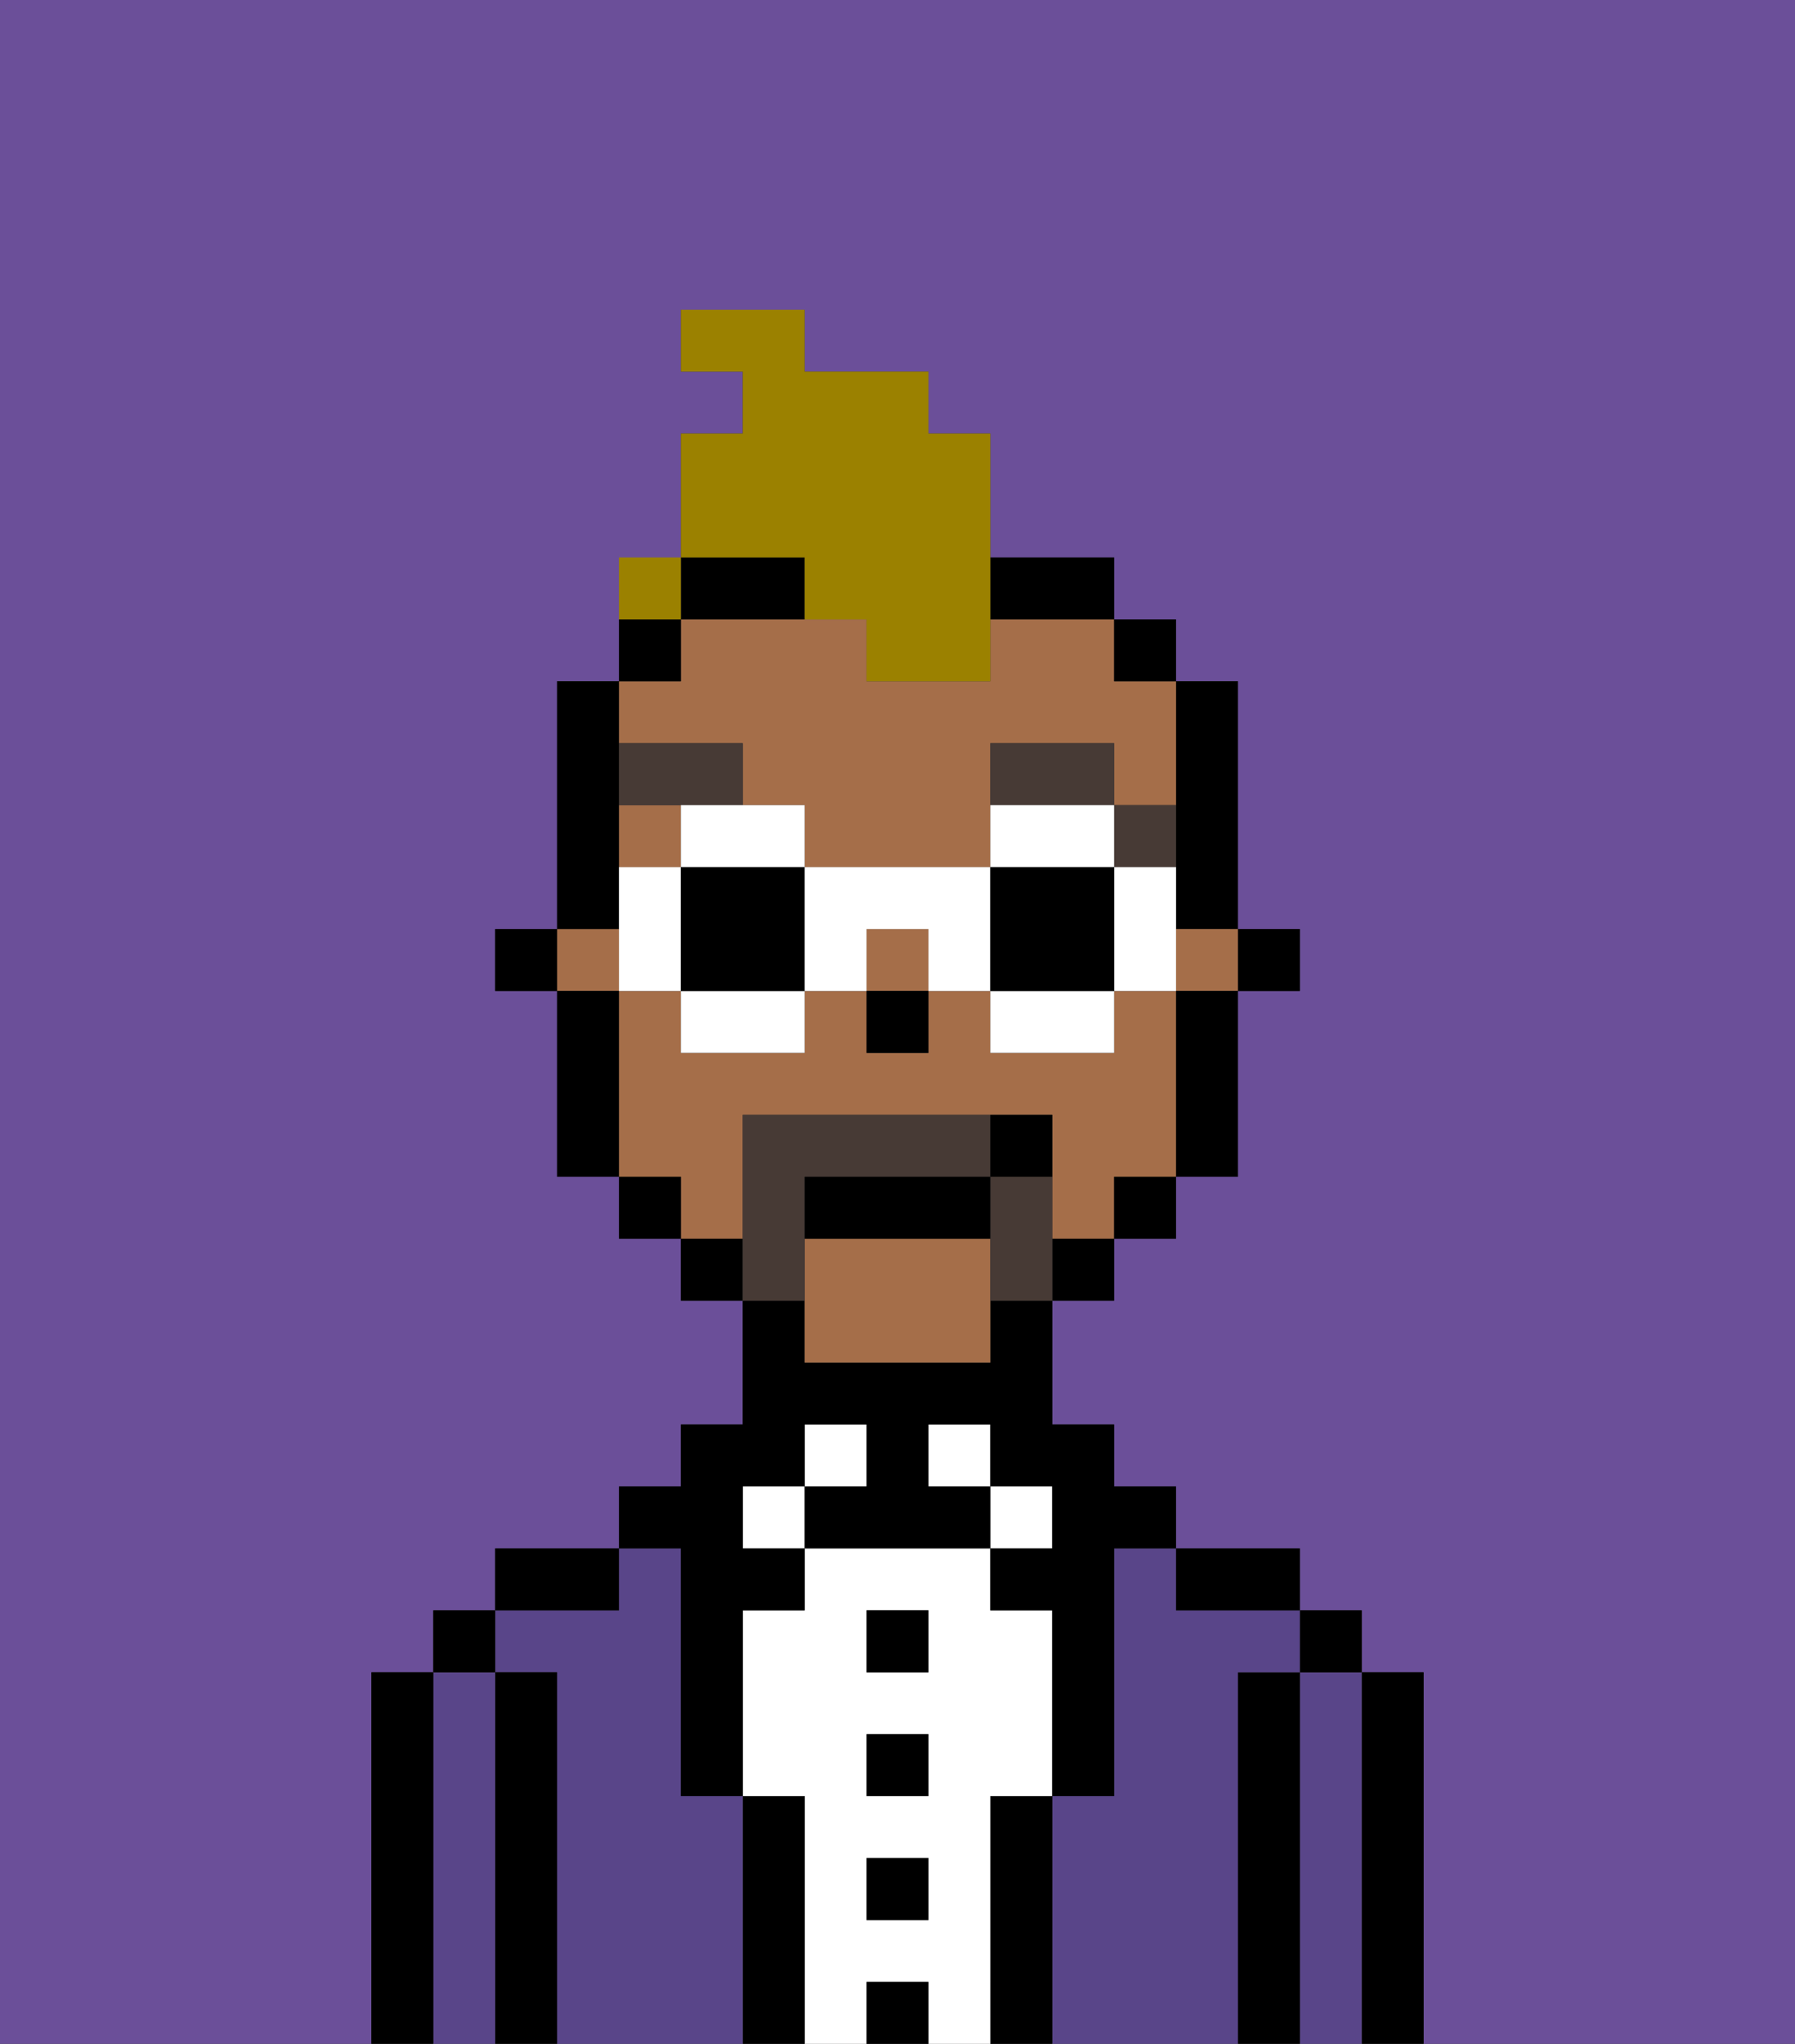 <svg xmlns="http://www.w3.org/2000/svg" viewBox="0 0 29 33"><rect x="0" y="0" width="29" height="33" fill="#333333" stroke="none"/><defs><style>polygon,rect,path{shape-rendering:crispedges;}.cb98-1{fill:#6b4f99;}.cb98-2{fill:#000000;}.cb98-3{fill:#594589;}.cb98-4{fill:#ffffff;}.cb98-5{fill:#a56e49;}.cb98-6{fill:#473a35;}.cb98-7{fill:#473a35;}.cb98-8{fill:#9b8100;}</style></defs><path class="cb98-1" d="M0,33H6V27H7V26H8V25h2V24h1V23h1V21H11V20H10V19H9V16H8V15H9V11h1V10h1V7h1V6H11V5h2V6h2V7h1V9h2v1h1v1h1v4h1v1H20v3H19v1H18v1H17v2h1v1h1v1h2v1h1v1h1v6h6V0H0Z"/><path class="cb98-2" d="M23,27H22v6h1V27Z"/><path class="cb98-3" d="M22,27H21v6h1V27Z"/><rect class="cb98-2" x="21" y="26" width="1" height="1"/><path class="cb98-2" d="M21,27H20v6h1V27Z"/><path class="cb98-3" d="M20,27h1V26H19V25H18v4H17v4h3V27Z"/><path class="cb98-2" d="M20,26h1V25H19v1Z"/><path class="cb98-2" d="M17,29H16v4h1V29Z"/><rect class="cb98-4" x="16" y="24" width="1" height="1"/><path class="cb98-4" d="M16,29h1V26H16V25H13v1H12v3h1v4h1V32h1v1h1V29Zm-1,2H14V30h1Zm0-2H14V28h1Zm0-2H14V26h1Z"/><rect class="cb98-4" x="15" y="23" width="1" height="1"/><rect class="cb98-2" x="14" y="32" width="1" height="1"/><rect class="cb98-2" x="14" y="30" width="1" height="1"/><rect class="cb98-2" x="14" y="28" width="1" height="1"/><rect class="cb98-2" x="14" y="26" width="1" height="1"/><rect class="cb98-4" x="13" y="23" width="1" height="1"/><path class="cb98-2" d="M13,29H12v4h1V29Z"/><rect class="cb98-4" x="12" y="24" width="1" height="1"/><path class="cb98-3" d="M12,29H11V25H10v1H8v1H9v6h3V29Z"/><path class="cb98-2" d="M11,26v3h1V26h1V25H12V24h1V23h1v1H13v1h3V24H15V23h1v1h1v1H16v1h1v3h1V25h1V24H18V23H17V21H16v1H13V21H12v2H11v1H10v1h1Z"/><path class="cb98-2" d="M10,25H8v1h2Z"/><path class="cb98-2" d="M9,27H8v6H9V27Z"/><path class="cb98-3" d="M8,27H7v6H8V27Z"/><rect class="cb98-2" x="7" y="26" width="1" height="1"/><path class="cb98-2" d="M7,27H6v6H7V27Z"/><rect class="cb98-2" x="20" y="15" width="1" height="1"/><path class="cb98-2" d="M19,14v1h1V11H19v3Z"/><rect class="cb98-5" x="19" y="15" width="1" height="1"/><rect class="cb98-5" x="14" y="15" width="1" height="1"/><path class="cb98-5" d="M13,20v2h3V20Z"/><rect class="cb98-5" x="10" y="13" width="1" height="1"/><path class="cb98-5" d="M12,12v1h1v1h3V12h2v1h1V11H18V10H16v1H14V10H11v1H10v1Z"/><path class="cb98-5" d="M12,19V18h5v2h1V19h1V16H18v1H16V16H15v1H14V16H13v1H11V16H10v3h1v1h1Z"/><rect class="cb98-5" x="9" y="15" width="1" height="1"/><path class="cb98-2" d="M19,17v2h1V16H19Z"/><rect class="cb98-2" x="18" y="10" width="1" height="1"/><rect class="cb98-2" x="18" y="19" width="1" height="1"/><rect class="cb98-2" x="17" y="20" width="1" height="1"/><path class="cb98-2" d="M13,9H11v1h2Z"/><path class="cb98-2" d="M17,10h1V9H16v1Z"/><rect class="cb98-2" x="11" y="20" width="1" height="1"/><rect class="cb98-2" x="10" y="10" width="1" height="1"/><rect class="cb98-2" x="10" y="19" width="1" height="1"/><path class="cb98-2" d="M10,14V11H9v4h1Z"/><path class="cb98-2" d="M10,16H9v3h1V16Z"/><rect class="cb98-2" x="8" y="15" width="1" height="1"/><rect class="cb98-2" x="14" y="16" width="1" height="1"/><path class="cb98-6" d="M19,14V13H18v1Z"/><path class="cb98-6" d="M18,12H16v1h2Z"/><path class="cb98-6" d="M12,13V12H10v1h2Z"/><path class="cb98-7" d="M13,20V19h3V18H12v3h1Z"/><path class="cb98-7" d="M17,19H16v2h1V19Z"/><path class="cb98-2" d="M16,19H13v1h3Z"/><path class="cb98-2" d="M17,18H16v1h1Z"/><path class="cb98-8" d="M13,10h1v1h2V7H15V6H13V5H11V6h1V7H11V9h2Z"/><path class="cb98-4" d="M11,14h2V13H11Z"/><path class="cb98-4" d="M11,17h2V16H11Z"/><path class="cb98-4" d="M10,14v2h1V14Z"/><path class="cb98-2" d="M11,14v2h2V14Z"/><path class="cb98-4" d="M19,14H18v2h1V14Z"/><path class="cb98-4" d="M18,13H16v1h2Z"/><path class="cb98-4" d="M16,17h2V16H16Z"/><path class="cb98-4" d="M13,14v2h1V15h1v1h1V14Z"/><path class="cb98-2" d="M16,14v2h2V14Z"/><rect class="cb98-8" x="10" y="9" width="1" height="1"></rect></svg>